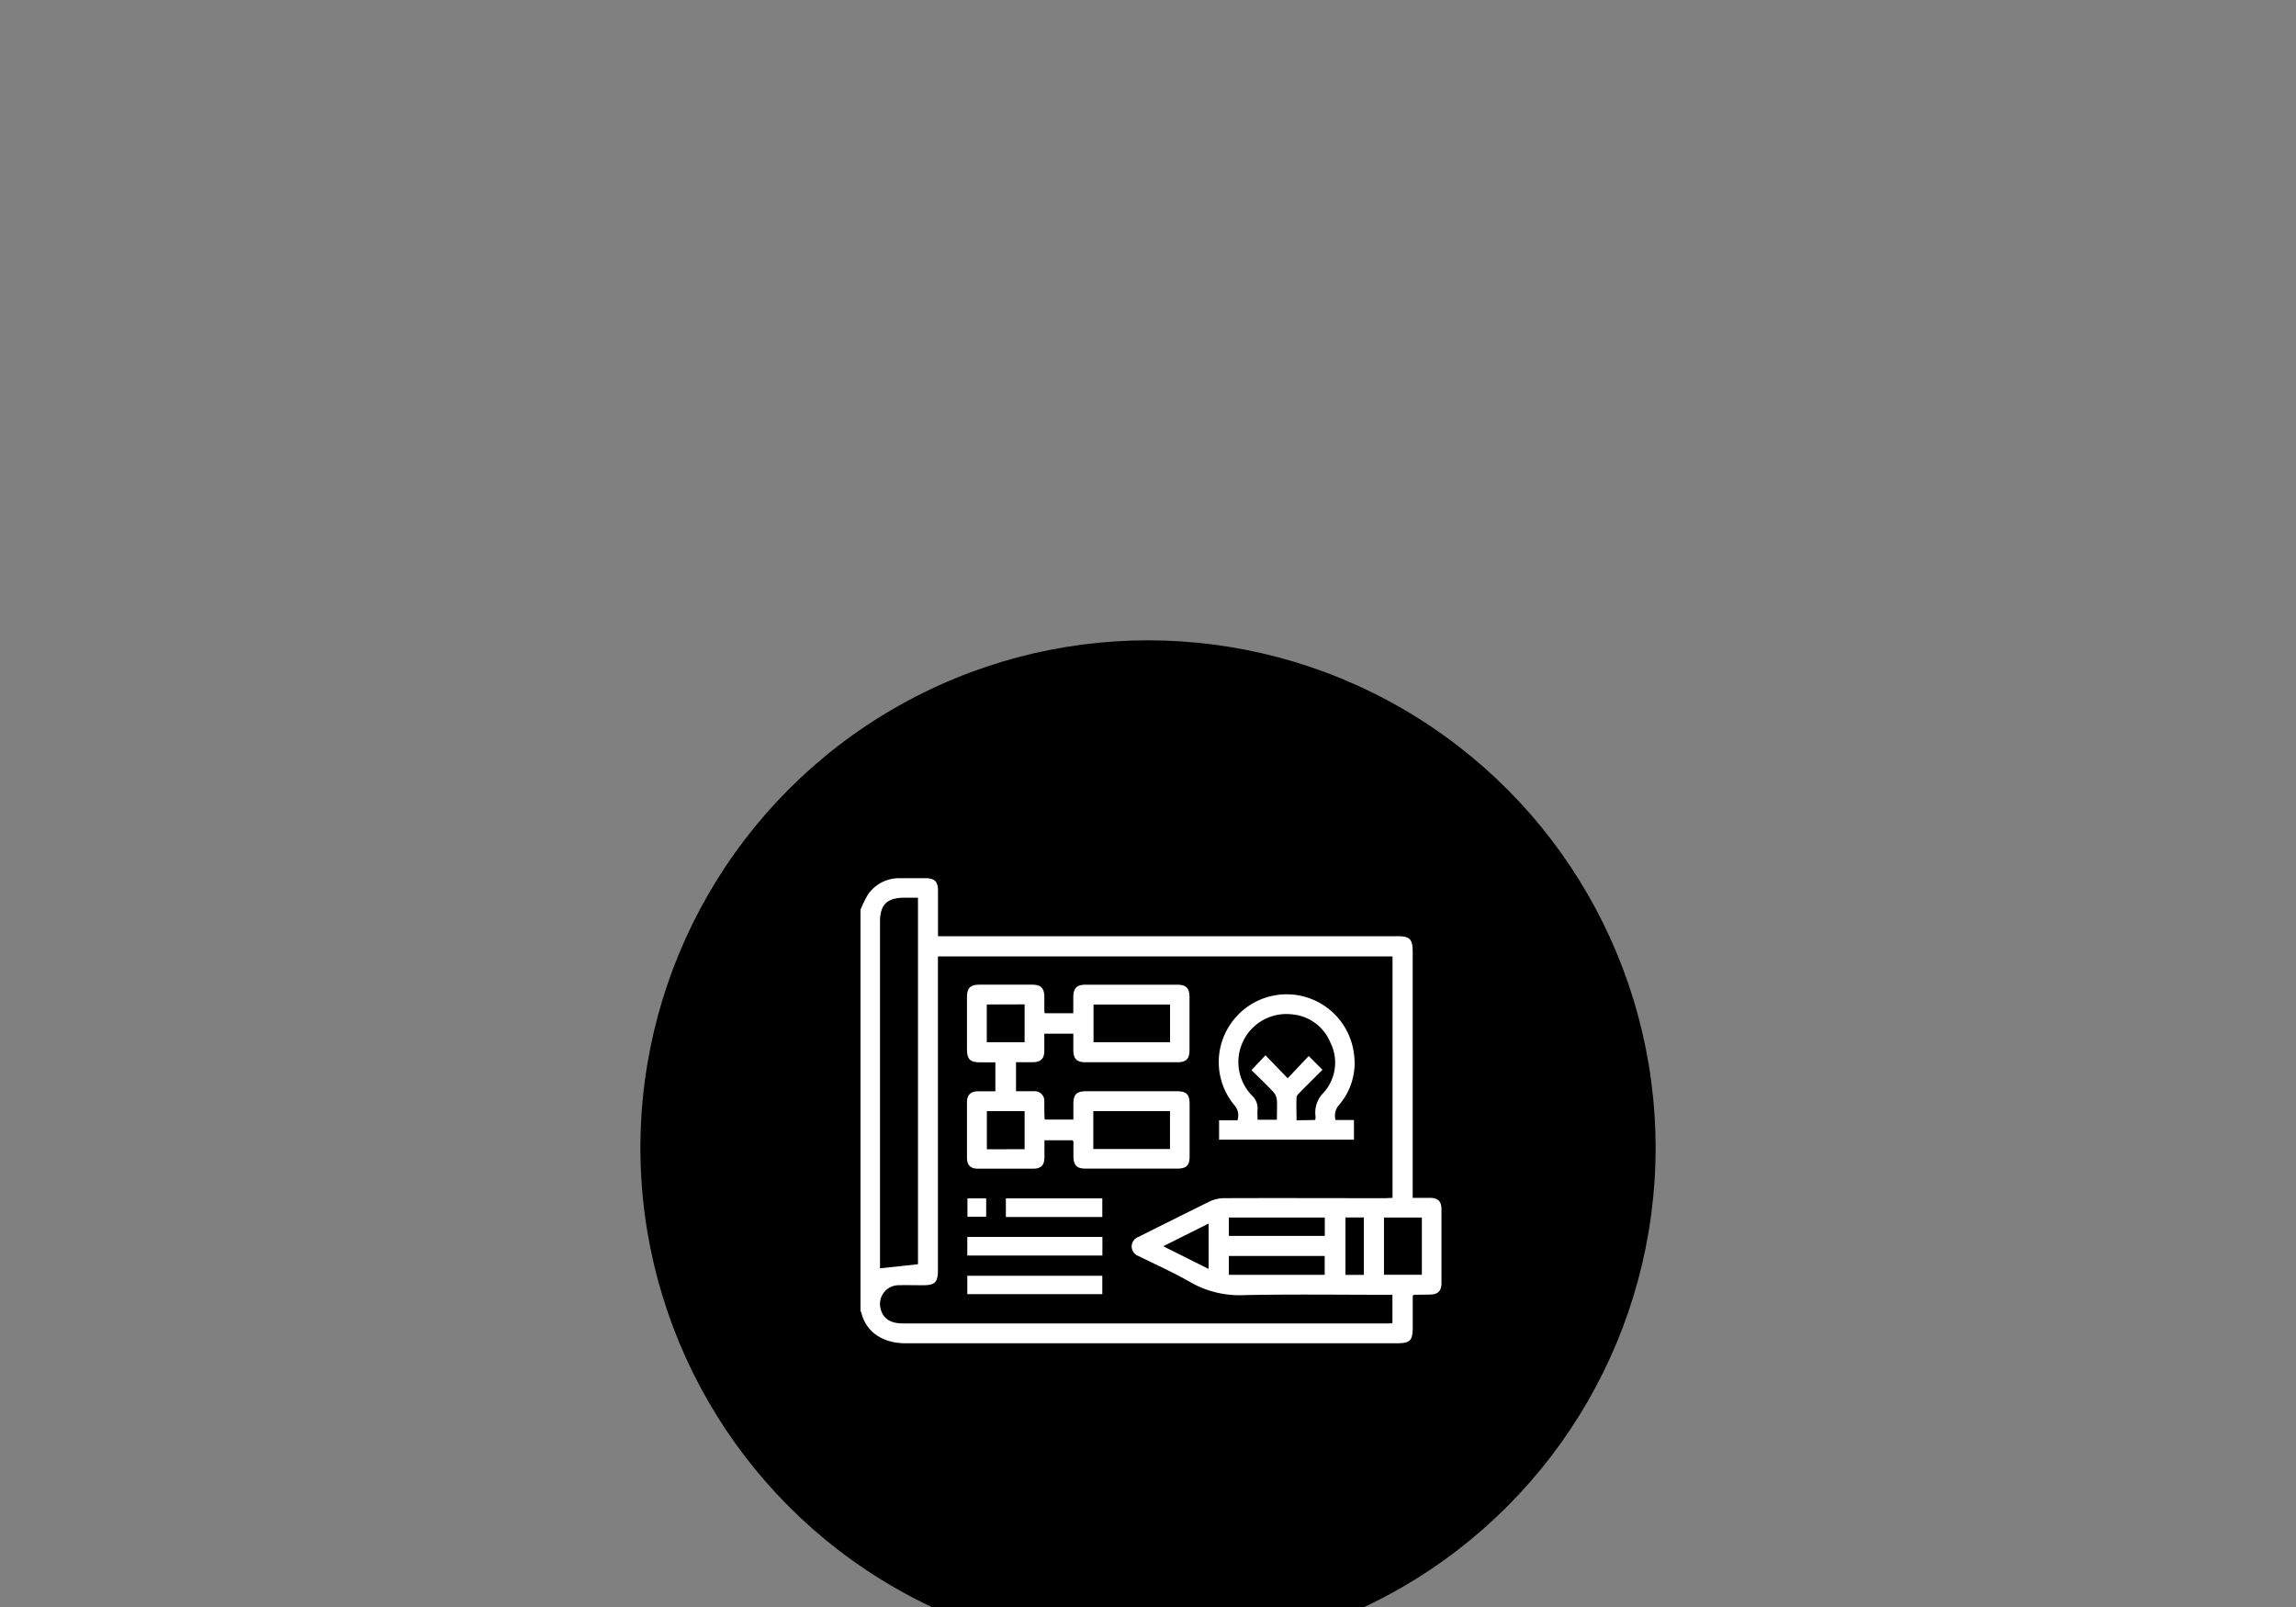 <svg id="Layer_1" data-name="Layer 1" xmlns="http://www.w3.org/2000/svg" viewBox="0 0 500 350"><rect x="0" y="0" width="500" height="350" fill="#808080" stroke="none"/><defs><style>.cls1-1{fill:#00000000;}.cls1-2{fill:#fff;}</style></defs><title>Icon Layouts</title><circle class="cls1-1" cx="250" cy="250" r="110.54"/><path class="cls1-2" d="M187.39,198.16a23.66,23.66,0,0,1,1.66-3.39,8.21,8.21,0,0,1,6.88-3.5c1.89,0,3.79,0,5.68,0s2.64.75,2.66,2.61c0,2.84,0,5.69,0,8.53v1.49h99.91c2.87,0,3.46.58,3.46,3.48v53.51c1.34,0,2.56,0,3.78,0,1.74,0,2.49.77,2.49,2.49q0,8,0,16.06c0,1.72-.75,2.47-2.46,2.51L308,282c-.07,0-.14.07-.35.19V289c0,3-.53,3.56-3.49,3.56q-53.49,0-107,0c-4.85,0-8.59-2.4-9.61-6.76,0-.07-.1-.12-.16-.18Zm115.86,62.73V208.3h-99v68.38c0,2.59-.64,3.23-3.18,3.24-1.86,0-3.71-.05-5.56,0a4.08,4.08,0,0,0-3.77,5c.51,2.24,2.1,3.32,4.93,3.32q52.63,0,105.27,0c.43,0,.87,0,1.29-.06V282h-1.54c-10.22,0-20.43-.14-30.64.07a21.56,21.56,0,0,1-11.75-2.77c-3.66-2.12-7.54-3.84-11.33-5.72a2.3,2.3,0,0,1-1.53-2.05,2.25,2.25,0,0,1,1.54-2.16l.44-.23c5-2.5,10-5,15-7.46a7.35,7.35,0,0,1,3.06-.72c11.73-.05,23.47,0,35.21,0ZM191.6,276.24l8.31-.89V195.52h-3c-3.73,0-5.27,1.53-5.27,5.23v75.48Zm109.79-11.06v12.46h8.25V265.18Zm-12.89,0H267.61v4H288.5Zm-20.9,8.37v4.1h20.88v-4.1ZM293,265.16v12.5h4v-12.5ZM263.2,276.37v-9.89l-9.88,4.95Z"/><path class="cls1-2" d="M233.6,248.35h-6.15c0,1.24,0,2.46,0,3.68,0,1.75-.74,2.5-2.46,2.51q-6,0-12,0c-1.67,0-2.4-.77-2.41-2.44q0-6,0-12c0-1.65.78-2.4,2.43-2.42,1.23,0,2.45,0,3.75,0v-6.31c-1.1,0-2.2,0-3.29,0-2.23,0-2.89-.67-2.89-2.87,0-3.79,0-7.57,0-11.36,0-1.95.74-2.67,2.69-2.68h11.48c1.94,0,2.66.74,2.68,2.69,0,1.08,0,2.15,0,3.22a1.29,1.29,0,0,0,.11.31h6.19c0-1.13,0-2.26,0-3.39,0-2.12.72-2.83,2.8-2.83h19.77c2,0,2.73.72,2.74,2.75q0,5.75,0,11.49c0,1.89-.71,2.65-2.59,2.65q-10.06,0-20.14,0c-1.82,0-2.53-.76-2.57-2.56,0-1.19,0-2.38,0-3.65h-6.32c0,1.28,0,2.5,0,3.73,0,1.66-.72,2.41-2.38,2.48-1.23,0-2.46,0-3.78,0v6.32c1.32,0,2.59,0,3.85,0a2.1,2.1,0,0,1,2.31,2.29c0,1.23,0,2.46.06,3.7,0,0,0,.06.14.18h6.13c0-1.13,0-2.26,0-3.39,0-2.12.7-2.78,2.84-2.78h19.64c2.15,0,2.82.65,2.83,2.76q0,5.74,0,11.48c0,1.9-.71,2.6-2.62,2.61h-20c-2,0-2.64-.71-2.68-2.7,0-1.07,0-2.14,0-3.21C233.73,248.57,233.67,248.5,233.6,248.35Zm21.2-29.56H238.14V227H254.8Zm-16.71,31.46h16.7V242h-16.7Zm-23.2-31.48V227h8.24v-8.25Zm8.24,31.52V242h-8.22v8.31Z"/><path class="cls1-2" d="M294.85,243.93v4.28H265.48V244h4a3.33,3.33,0,0,0-.64-3.26,14.65,14.65,0,0,1-1.23-17.15,14.77,14.77,0,0,1,27.22,5.78,14,14,0,0,1-3.23,11.29,3.55,3.55,0,0,0-.77,3.27Zm-8.51,0a1.22,1.22,0,0,0,.13-.28,3.24,3.24,0,0,0,0-.62,6.07,6.07,0,0,1,1.72-5,9.75,9.75,0,0,0,1.51-11,9.94,9.94,0,0,0-8.35-6.11,10.46,10.46,0,0,0-8.7,17.69,3.82,3.82,0,0,1,1.21,3.09c-.06.72,0,1.45,0,2.18h4.21c0-1.46.07-2.86,0-4.24a3.13,3.13,0,0,0-.75-1.79c-1.59-1.7-3.28-3.3-4.79-4.78l3.05-3.23,4.84,5L285,230l3,3c-1.69,1.67-3.36,3.32-5,5-.27.28-.64.64-.65,1-.07,1.67,0,3.34,0,5Z"/><path class="cls1-2" d="M210.65,273.45V269.4h29.42v4.05Z"/><path class="cls1-2" d="M210.65,281.86v-4h29.4v4Z"/><path class="cls1-2" d="M240.05,265.06h-21V261h21Z"/><path class="cls1-2" d="M214.76,261V265h-4.08V261Z"/></svg>